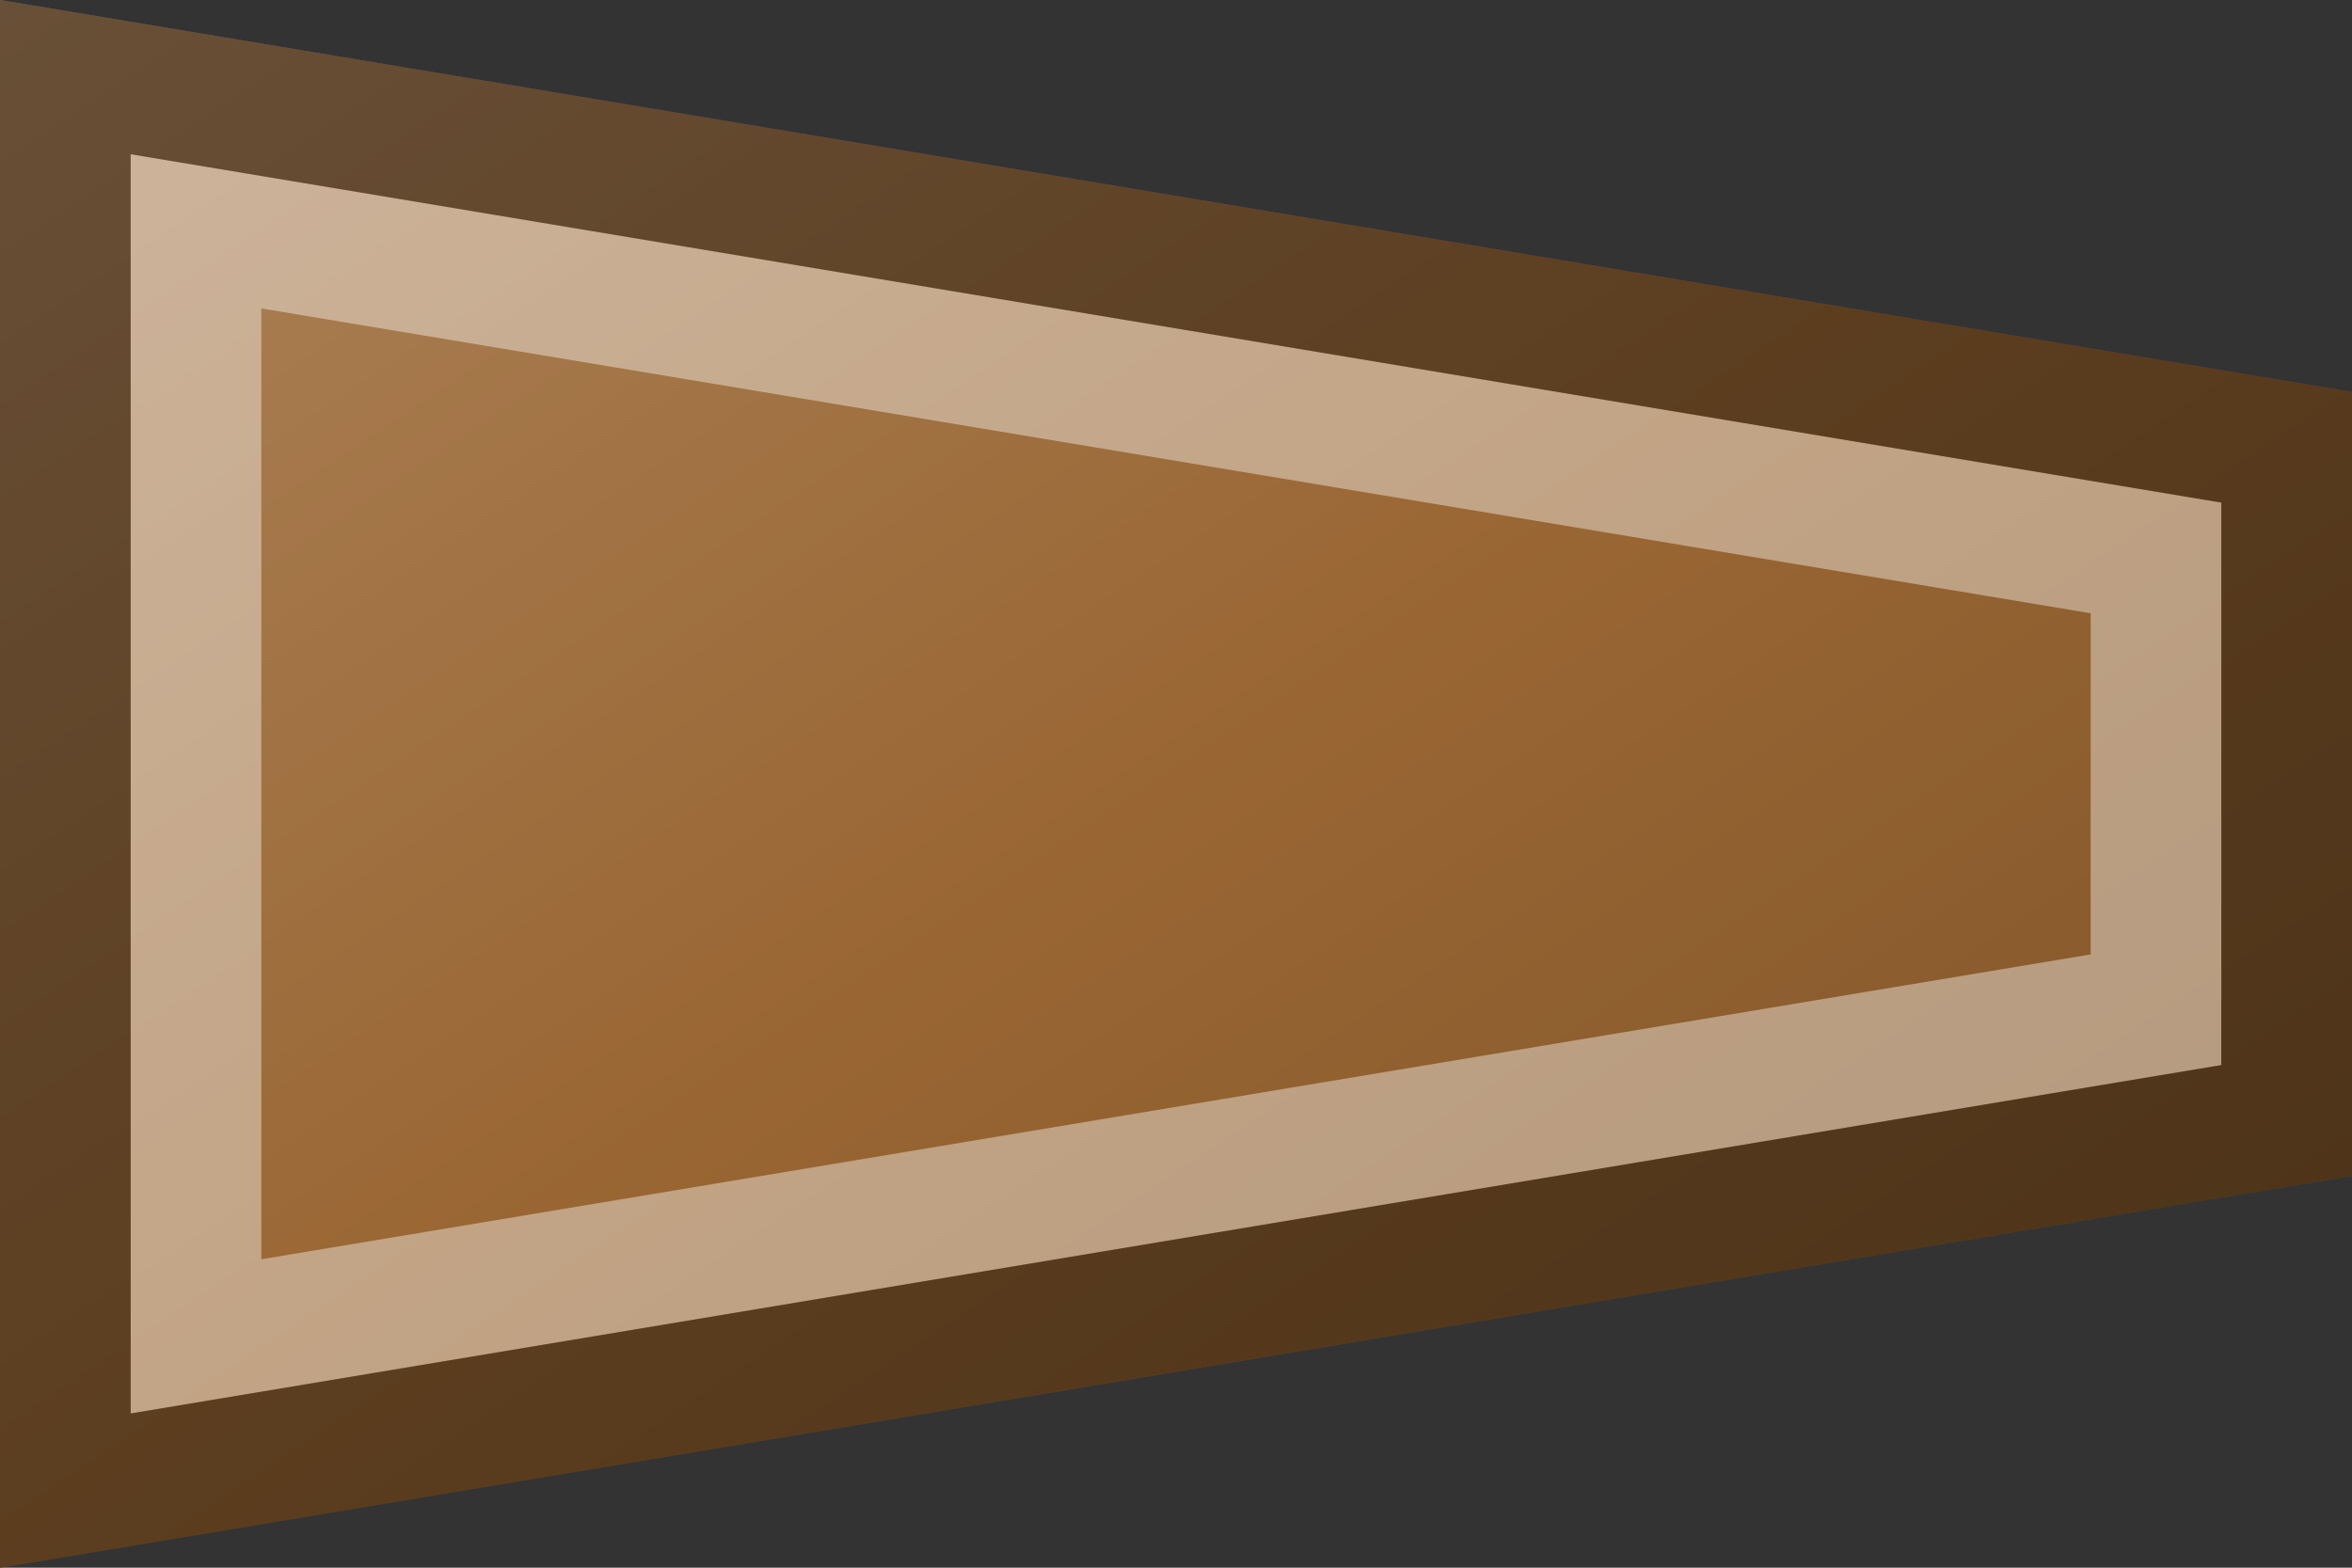<?xml version="1.0"?>
<svg xmlns="http://www.w3.org/2000/svg" xmlns:xlink="http://www.w3.org/1999/xlink" version="1.1" width="540" height="360" viewBox="0 0 540 360">
<rect x="0" y="0" width="540" height="360" fill="#333333" stroke="none"/>
<!-- Generated by Kreative Vexillo v1.0 -->
<style>
.brown{fill:rgb(153,102,51);}
</style>
<defs>
<path id="-glazearea" d="M 0.0 0.0 L 1.0 0.25 L 1.0 0.75 L 0.0 1.0 Z"/>
<linearGradient id="glaze" x1="0%" y1="0%" x2="100%" y2="100%">
<stop offset="0%" stop-color="rgb(255,255,255)" stop-opacity="0.2"/>
<stop offset="49.999%" stop-color="rgb(255,255,255)" stop-opacity="0.0"/>
<stop offset="50.001%" stop-color="rgb(0,0,0)" stop-opacity="0.0"/>
<stop offset="100%" stop-color="rgb(0,0,0)" stop-opacity="0.2"/>
</linearGradient>
</defs>
<g>
<path d="M 0 0 L 540 90 L 540 270 L 0 360 Z" class="brown"/>
</g>
<g>
<path d="M 0 0 L 540 90 L 540 270 L 0 360 Z" fill="url(#glaze)"/>
<path d="M 60 70.828 L 480 140.828 L 480 219.172 L 480 219.172 L 60 289.172 L 60 289.172 L 60 70.828 Z M 30 35.414 L 30 324.586 L 30 324.586 L 510 244.586 L 510 244.586 L 510 115.414 L 30 35.414 Z" fill="rgb(255,255,255)" opacity="0.4"/>
<path d="M 30 35.414 L 510 115.414 L 510 244.586 L 510 244.586 L 30 324.586 L 30 324.586 L 30 35.414 Z M 0 0 L 0 360 L 540 270 L 540 90 L 0 0 Z" fill="rgb(0,0,0)" opacity="0.4"/>
</g>
</svg>
